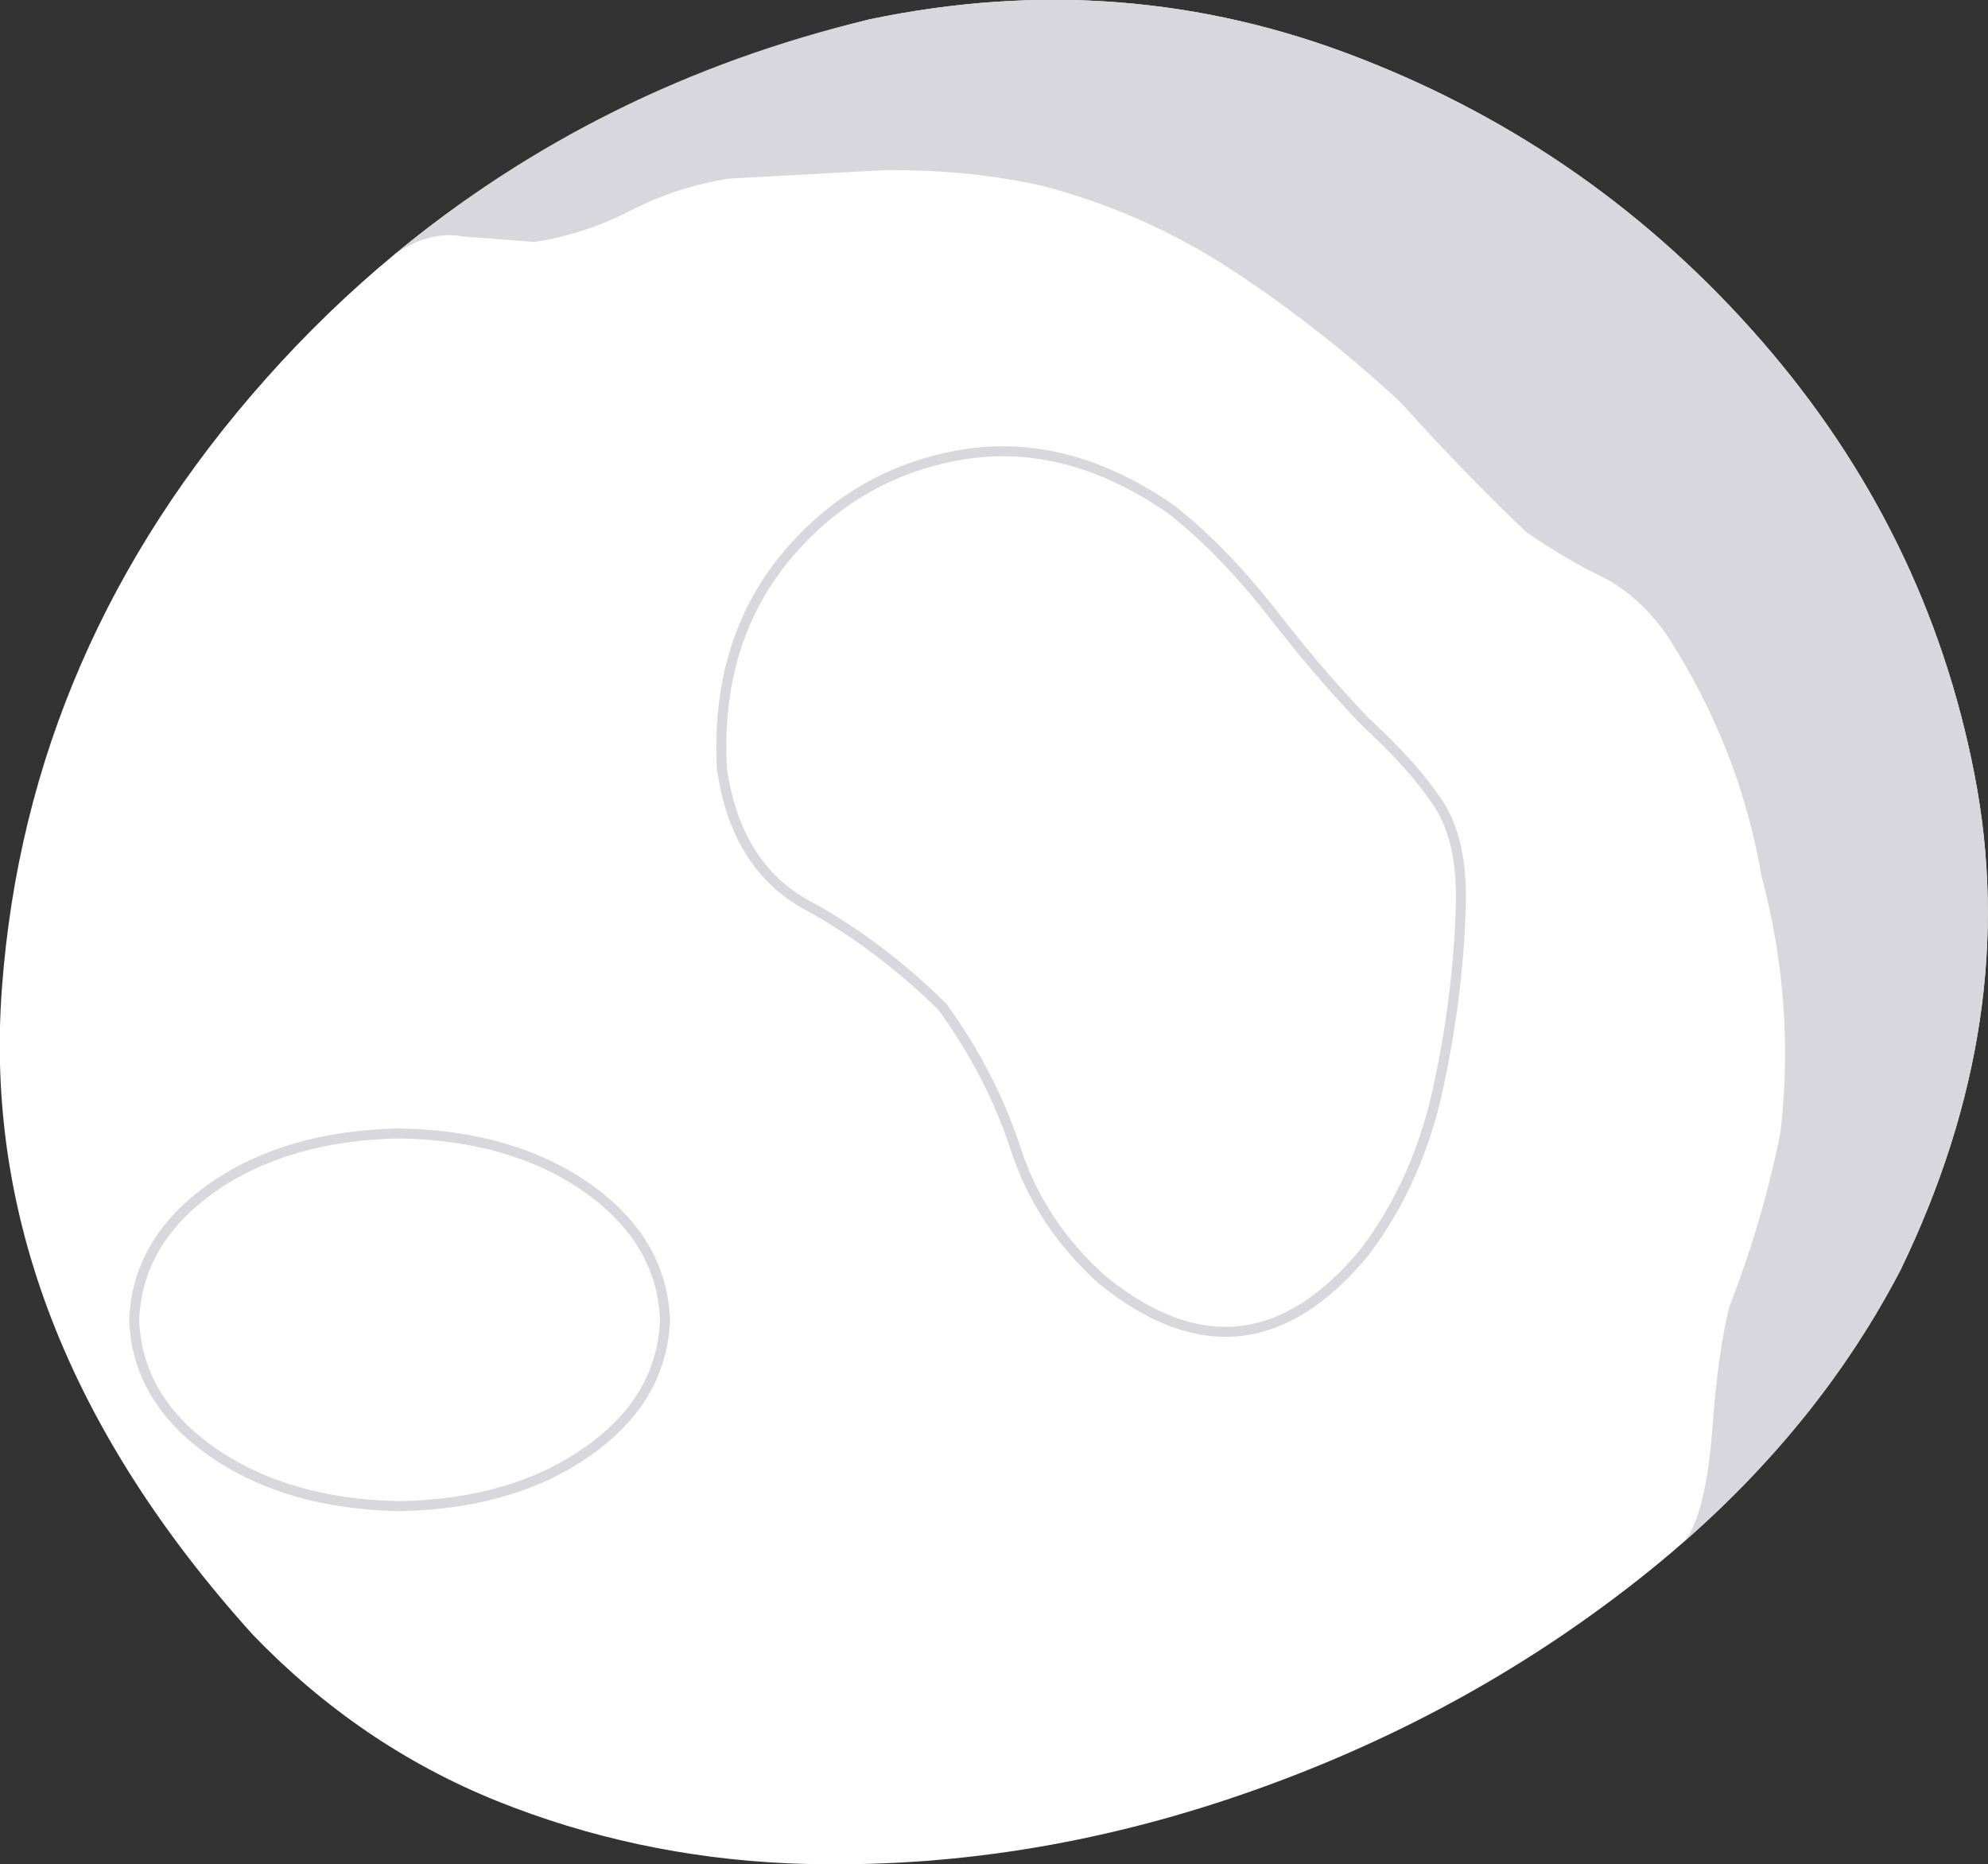 <?xml version="1.0" encoding="UTF-8" standalone="no"?>
<svg xmlns:xlink="http://www.w3.org/1999/xlink" height="186.85px" width="199.25px" xmlns="http://www.w3.org/2000/svg">
  <rect width="100%" height="100%" fill="#333333" stroke="none"/>
  <g transform="matrix(1, 0, 0, 1, -675.05, 361.25)">
    <path d="M851.55 -327.15 Q868.2 -308.05 872.95 -283.6 877.7 -259.15 865.55 -234.0 856.1 -215.9 838.25 -202.15 820.45 -188.4 798.35 -181.0 776.25 -173.6 754.0 -174.5 738.65 -175.2 724.85 -180.75 711.1 -186.3 700.4 -197.4 672.65 -228.15 675.25 -262.3 677.8 -296.45 701.75 -323.35 725.7 -350.25 762.15 -359.3 787.65 -364.65 811.25 -355.45 834.85 -346.3 851.55 -327.15" fill="#ffffff" fill-rule="evenodd" stroke="none"/>
    <path d="M815.5 -320.85 Q807.8 -328.05 798.75 -334.05 789.7 -340.0 779.4 -342.65 772.3 -344.25 763.8 -344.2 L748.1 -343.35 Q743.0 -342.55 738.35 -340.2 733.75 -337.8 728.65 -337.0 L721.45 -337.55 Q717.9 -338.2 714.35 -335.55 735.05 -352.8 762.15 -359.3 787.65 -364.65 811.25 -355.45 834.85 -346.3 851.55 -327.15 868.2 -308.05 872.95 -283.6 877.7 -259.15 865.55 -234.0 857.75 -218.95 843.95 -206.85 846.0 -209.6 846.65 -217.8 847.25 -226.0 848.4 -230.35 851.7 -238.8 853.5 -247.75 855.0 -260.7 851.6 -273.45 849.4 -286.3 842.15 -297.55 839.3 -301.6 835.6 -303.45 831.9 -305.25 828.05 -307.9 821.6 -314.05 815.5 -320.85" fill="#d7d7dd" fill-rule="evenodd" stroke="none"/>
    <path d="M741.7 -228.95 Q741.4 -221.0 733.9 -215.75 726.4 -210.5 715.1 -210.3 703.8 -210.5 696.3 -215.75 688.8 -221.0 688.5 -228.95 688.8 -236.9 696.3 -242.2 703.8 -247.45 715.1 -247.65 726.4 -247.45 733.9 -242.2 741.4 -236.9 741.7 -228.95" fill="none" stroke="#d7d7dd" stroke-linecap="round" stroke-linejoin="round" stroke-width="1.0"/>
    <path d="M792.5 -310.15 Q781.95 -317.5 771.25 -315.65 760.6 -313.75 753.65 -305.25 746.75 -296.75 747.4 -284.25 748.8 -274.4 756.0 -270.5 763.15 -266.6 769.5 -260.35 774.4 -253.6 776.85 -246.1 779.3 -238.55 785.55 -232.95 799.95 -221.3 811.9 -235.85 817.2 -242.95 819.2 -252.25 821.2 -261.5 821.45 -270.25 821.7 -277.0 819.15 -280.8 816.6 -284.6 811.9 -288.9 807.15 -293.85 802.4 -300.0 797.6 -306.1 792.5 -310.15" fill="none" stroke="#d7d7dd" stroke-linecap="round" stroke-linejoin="round" stroke-width="1.0"/>
  </g>
</svg>
